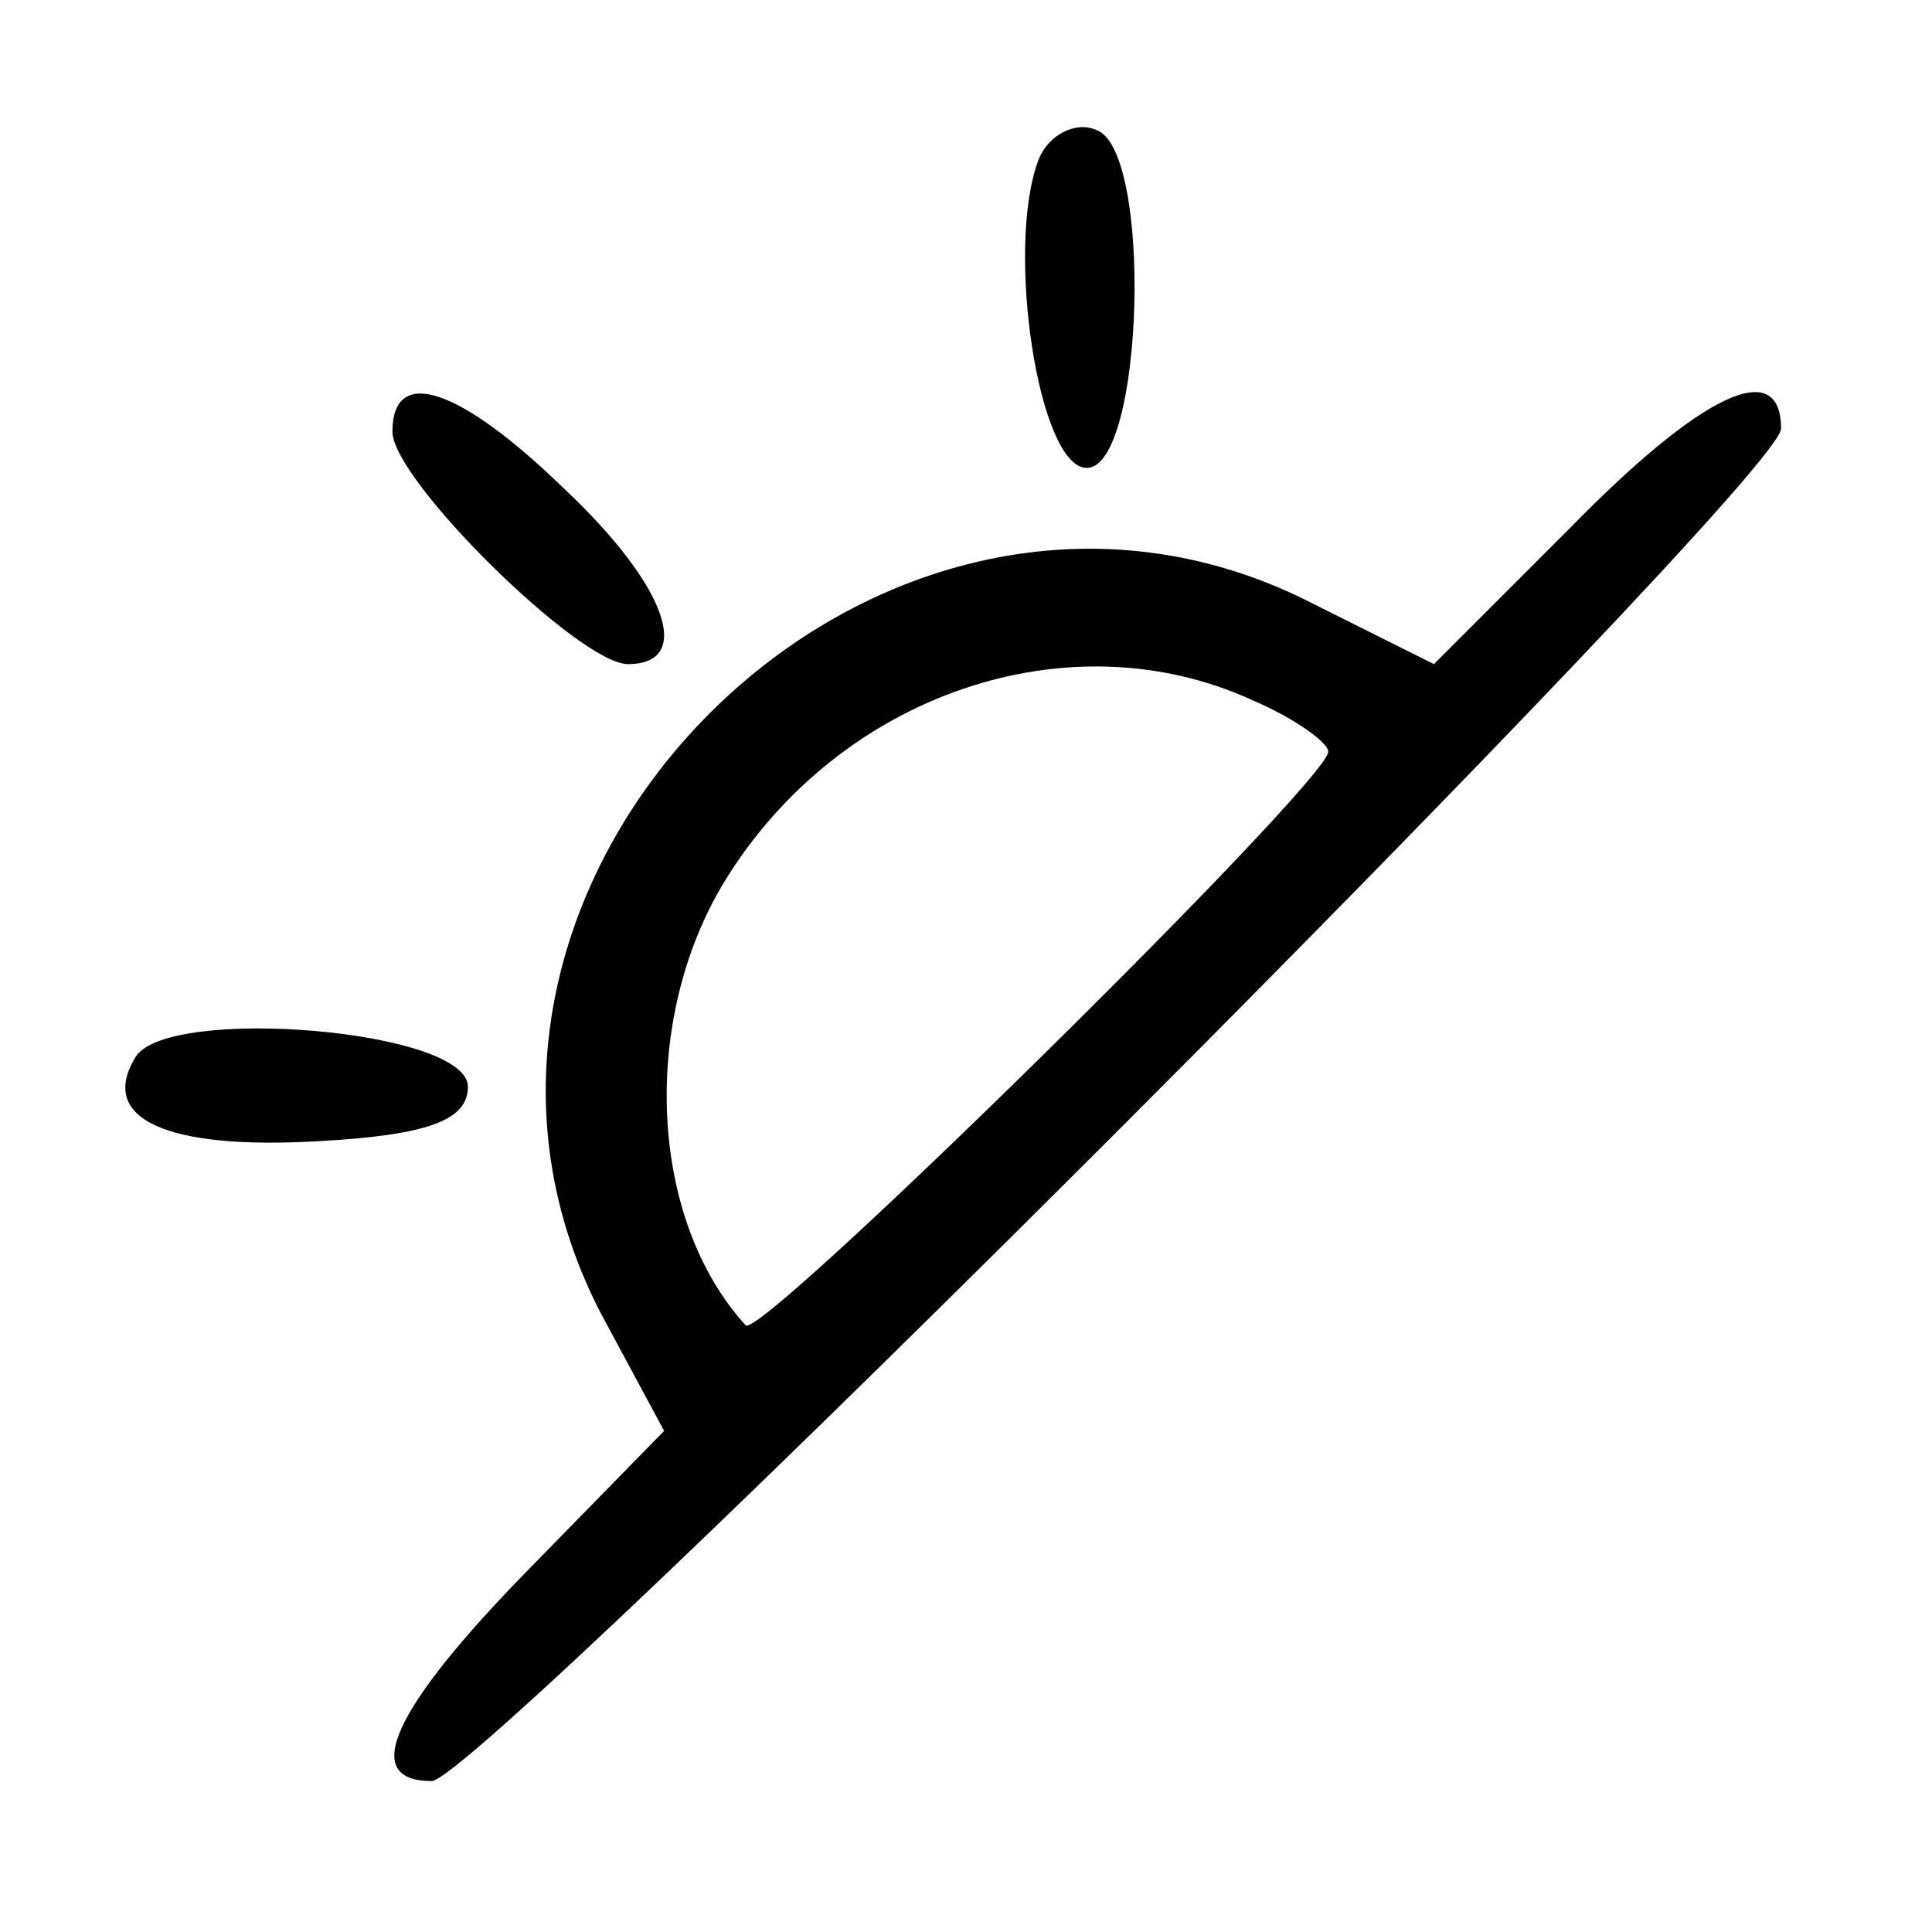 <?xml version="1.0" standalone="no"?>
<!DOCTYPE svg PUBLIC "-//W3C//DTD SVG 20010904//EN"
 "http://www.w3.org/TR/2001/REC-SVG-20010904/DTD/svg10.dtd">
<svg version="1.0" xmlns="http://www.w3.org/2000/svg"
 width="64pt" height="64pt" viewBox="0 0 64 64"
 preserveAspectRatio="xMidYMid meet">

<g transform="translate(0,64) scale(0.1,-0.1)"
fill="#000000" stroke="none">
<path d="M344 587 c-11 -29 0 -102 16 -102 19 0 22 106 3 112 -7 3 -16 -2 -19
-10z"/>
<path d="M130 497 c0 -16 62 -77 78 -77 22 0 13 26 -21 58 -35 34 -57 41 -57
19z"/>
<path d="M520 465 l-45 -45 -40 20 c-144 74 -310 -92 -236 -235 l21 -39 -45
-46 c-45 -46 -56 -70 -32 -70 16 0 447 431 447 448 0 24 -26 12 -70 -33z
m-105 -57 c14 -6 25 -14 25 -17 0 -10 -189 -196 -193 -190 -32 35 -35 101 -7
147 38 62 114 88 175 60z"/>
<path d="M45 290 c-13 -21 11 -31 61 -28 36 2 49 7 49 18 0 19 -99 27 -110 10z"/>
</g>
</svg>

